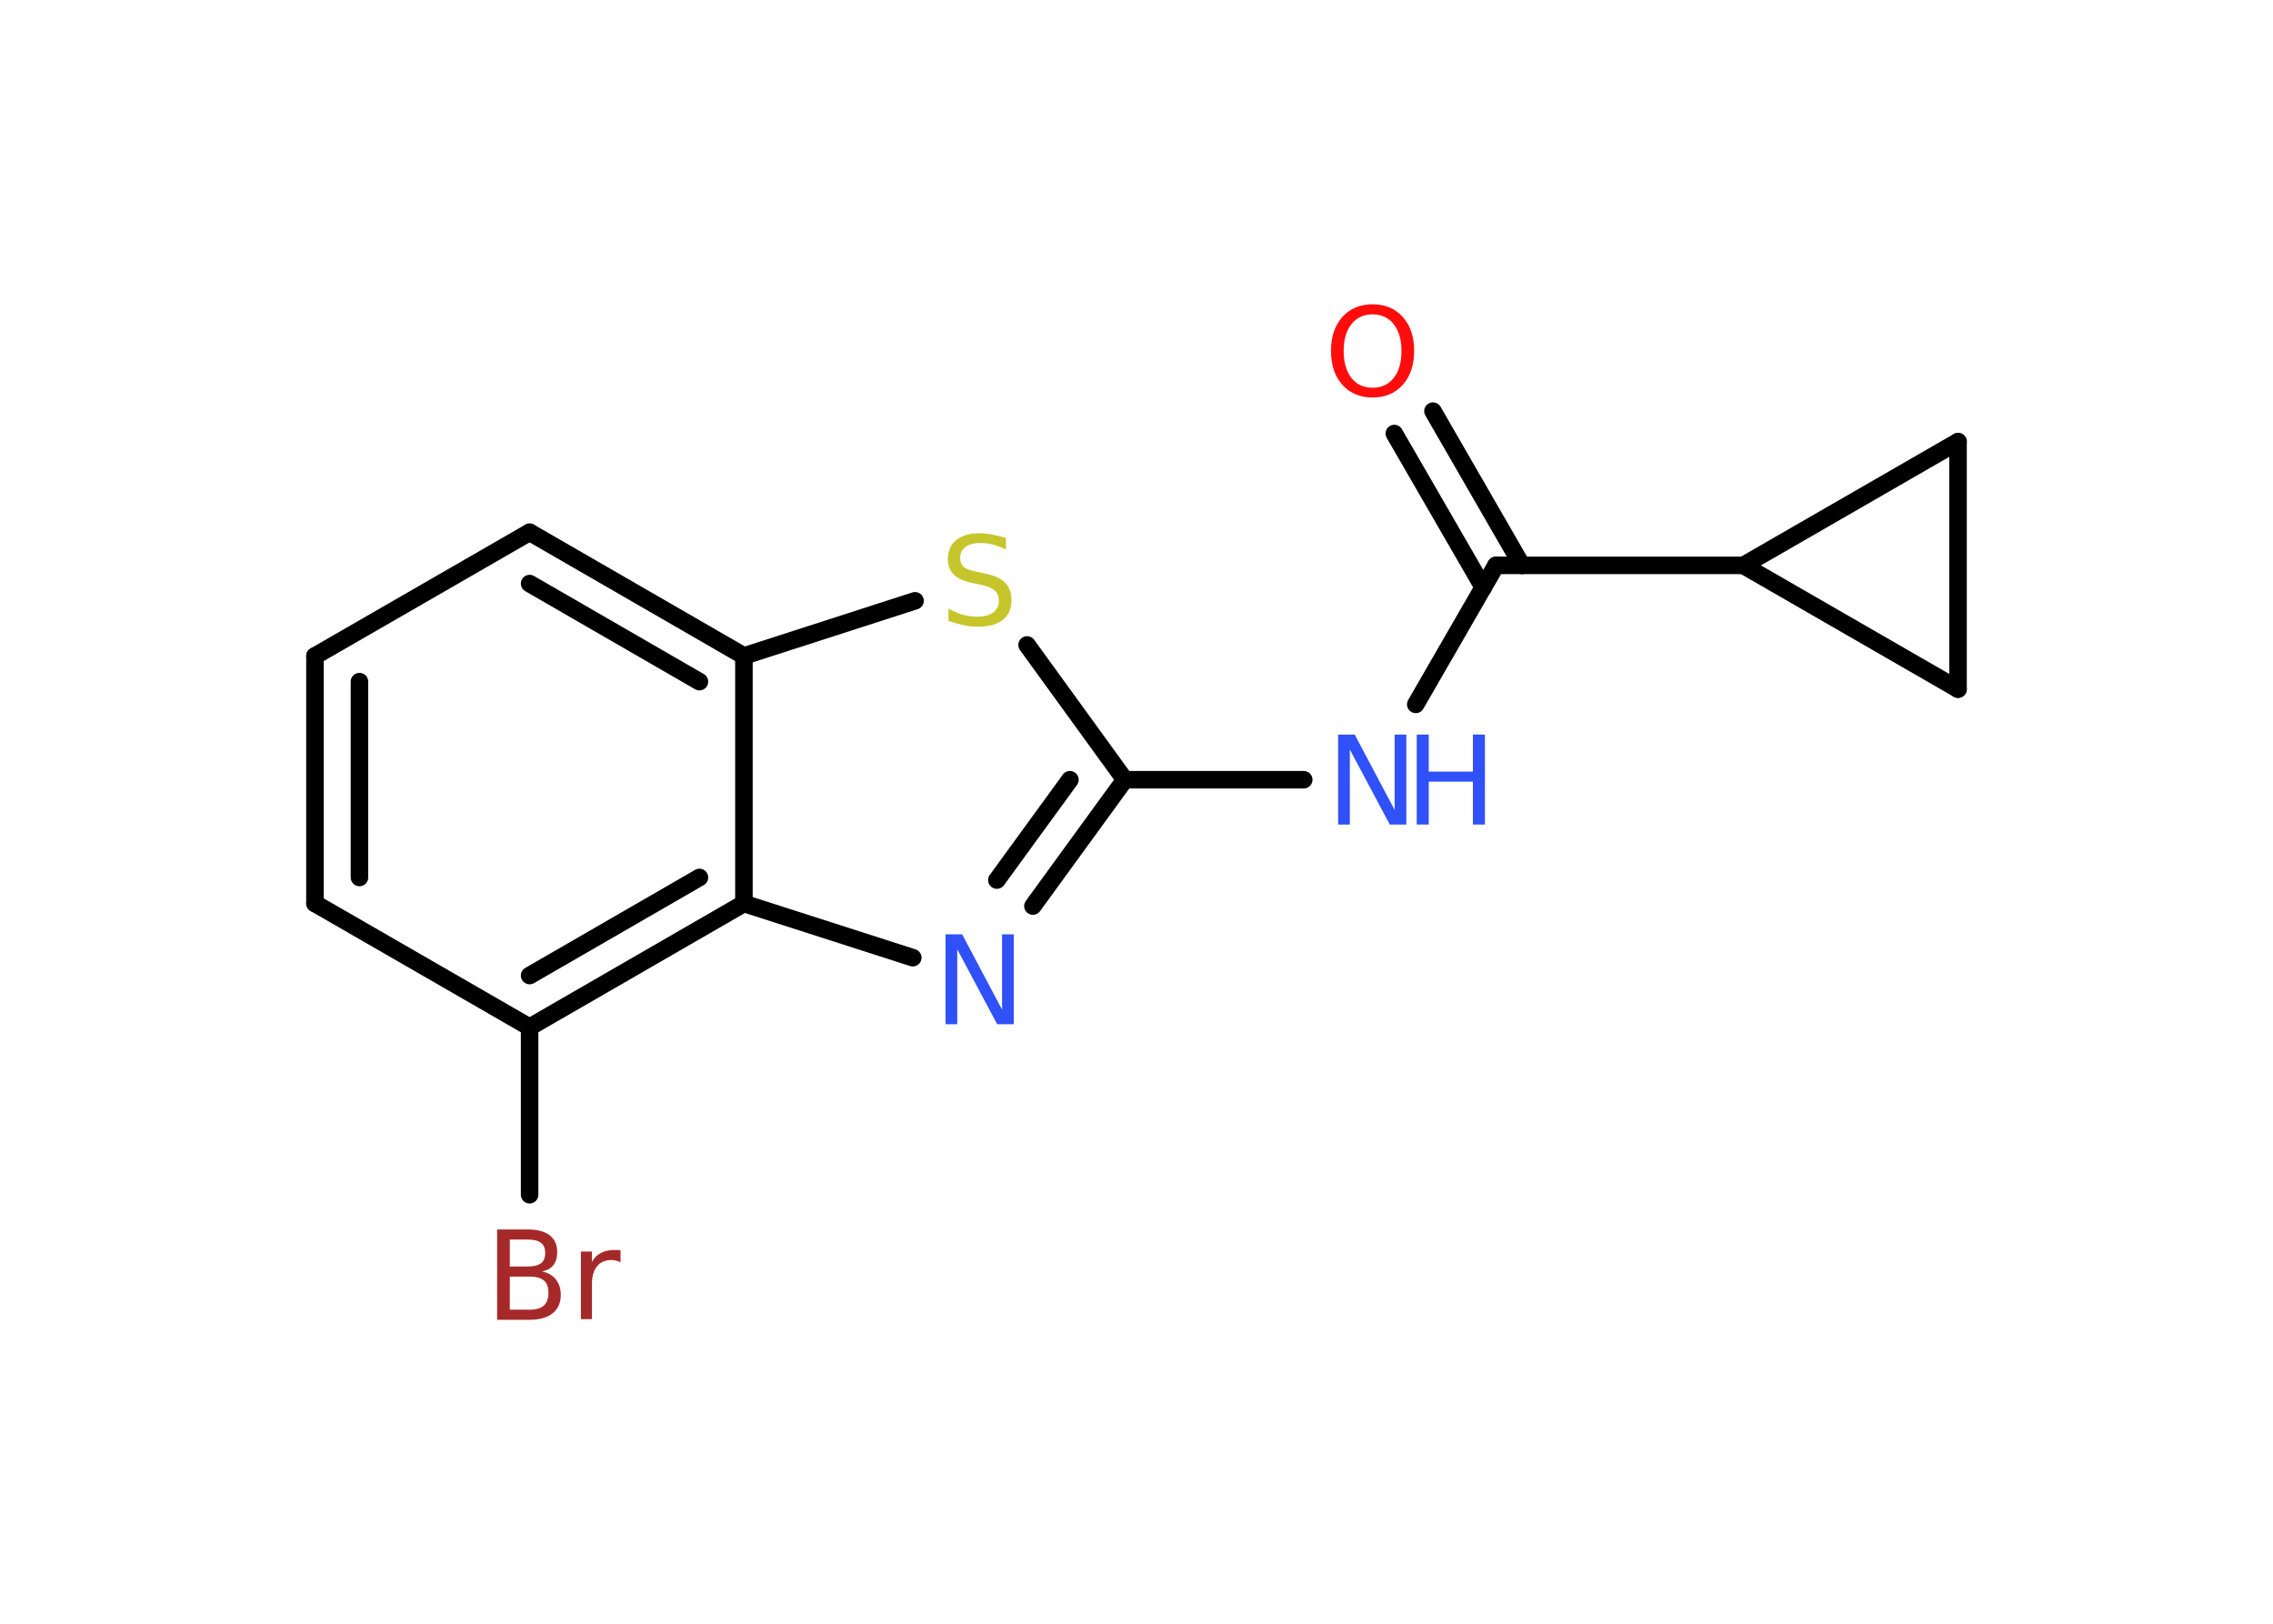 <?xml version='1.0' encoding='UTF-8'?>
<!DOCTYPE svg PUBLIC "-//W3C//DTD SVG 1.1//EN" "http://www.w3.org/Graphics/SVG/1.1/DTD/svg11.dtd">
<svg version='1.2' xmlns='http://www.w3.org/2000/svg' xmlns:xlink='http://www.w3.org/1999/xlink' width='70.0mm' height='50.0mm' viewBox='0 0 70.0 50.0'>
  <desc>Generated by the Chemistry Development Kit (http://github.com/cdk)</desc>
  <g stroke-linecap='round' stroke-linejoin='round' stroke='#000000' stroke-width='.54' fill='#3050F8'>
    <rect x='.0' y='.0' width='70.0' height='50.0' fill='#FFFFFF' stroke='none'/>
    <g id='mol1' class='mol'>
      <g id='mol1bnd1' class='bond'>
        <line x1='44.13' y1='12.66' x2='46.87' y2='17.41'/>
        <line x1='42.94' y1='13.35' x2='45.68' y2='18.09'/>
      </g>
      <line id='mol1bnd2' class='bond' x1='46.07' y1='17.41' x2='43.6' y2='21.69'/>
      <line id='mol1bnd3' class='bond' x1='40.15' y1='24.01' x2='34.64' y2='24.01'/>
      <g id='mol1bnd4' class='bond'>
        <line x1='31.81' y1='27.9' x2='34.64' y2='24.01'/>
        <line x1='30.7' y1='27.1' x2='32.95' y2='24.01'/>
      </g>
      <line id='mol1bnd5' class='bond' x1='28.11' y1='29.49' x2='22.91' y2='27.82'/>
      <g id='mol1bnd6' class='bond'>
        <line x1='16.31' y1='31.63' x2='22.91' y2='27.82'/>
        <line x1='16.31' y1='30.04' x2='21.54' y2='27.02'/>
      </g>
      <line id='mol1bnd7' class='bond' x1='16.31' y1='31.63' x2='16.31' y2='36.79'/>
      <line id='mol1bnd8' class='bond' x1='16.31' y1='31.63' x2='9.7' y2='27.82'/>
      <g id='mol1bnd9' class='bond'>
        <line x1='9.7' y1='20.2' x2='9.7' y2='27.82'/>
        <line x1='11.07' y1='20.99' x2='11.07' y2='27.02'/>
      </g>
      <line id='mol1bnd10' class='bond' x1='9.7' y1='20.2' x2='16.31' y2='16.39'/>
      <g id='mol1bnd11' class='bond'>
        <line x1='22.91' y1='20.2' x2='16.31' y2='16.39'/>
        <line x1='21.54' y1='20.99' x2='16.31' y2='17.97'/>
      </g>
      <line id='mol1bnd12' class='bond' x1='22.91' y1='27.82' x2='22.91' y2='20.2'/>
      <line id='mol1bnd13' class='bond' x1='22.91' y1='20.2' x2='28.18' y2='18.5'/>
      <line id='mol1bnd14' class='bond' x1='34.64' y1='24.01' x2='31.63' y2='19.86'/>
      <line id='mol1bnd15' class='bond' x1='46.07' y1='17.41' x2='53.69' y2='17.41'/>
      <line id='mol1bnd16' class='bond' x1='53.69' y1='17.41' x2='60.3' y2='13.6'/>
      <line id='mol1bnd17' class='bond' x1='60.3' y1='13.6' x2='60.3' y2='21.22'/>
      <line id='mol1bnd18' class='bond' x1='53.69' y1='17.41' x2='60.3' y2='21.22'/>
      <path id='mol1atm1' class='atom' d='M42.27 9.68q-.41 .0 -.65 .3q-.24 .3 -.24 .83q.0 .52 .24 .83q.24 .3 .65 .3q.41 .0 .65 -.3q.24 -.3 .24 -.83q.0 -.52 -.24 -.83q-.24 -.3 -.65 -.3zM42.27 9.37q.58 .0 .93 .39q.35 .39 .35 1.04q.0 .66 -.35 1.05q-.35 .39 -.93 .39q-.58 .0 -.93 -.39q-.35 -.39 -.35 -1.05q.0 -.65 .35 -1.04q.35 -.39 .93 -.39z' stroke='none' fill='#FF0D0D'/>
      <g id='mol1atm3' class='atom'>
        <path d='M41.22 22.62h.5l1.23 2.32v-2.32h.36v2.77h-.51l-1.23 -2.31v2.31h-.36v-2.77z' stroke='none'/>
        <path d='M43.63 22.62h.37v1.14h1.36v-1.14h.37v2.77h-.37v-1.32h-1.36v1.32h-.37v-2.77z' stroke='none'/>
      </g>
      <path id='mol1atm5' class='atom' d='M29.13 28.77h.5l1.23 2.32v-2.32h.36v2.77h-.51l-1.23 -2.31v2.31h-.36v-2.77z' stroke='none'/>
      <path id='mol1atm8' class='atom' d='M15.7 39.31v1.02h.6q.31 .0 .45 -.13q.14 -.13 .14 -.39q.0 -.26 -.14 -.38q-.14 -.12 -.45 -.12h-.6zM15.7 38.17v.83h.55q.27 .0 .41 -.1q.13 -.1 .13 -.32q.0 -.21 -.13 -.31q-.13 -.1 -.41 -.1h-.55zM15.32 37.86h.95q.43 .0 .66 .18q.23 .18 .23 .51q.0 .26 -.12 .41q-.12 .15 -.35 .19q.28 .06 .43 .25q.15 .19 .15 .47q.0 .37 -.25 .57q-.25 .2 -.72 .2h-.99v-2.77zM19.11 38.87q-.06 -.03 -.13 -.05q-.07 -.02 -.15 -.02q-.29 .0 -.44 .19q-.16 .19 -.16 .54v1.09h-.34v-2.08h.34v.32q.1 -.19 .28 -.28q.17 -.09 .42 -.09q.04 .0 .08 .0q.04 .0 .1 .01v.35z' stroke='none' fill='#A62929'/>
      <path id='mol1atm13' class='atom' d='M30.98 16.56v.36q-.21 -.1 -.4 -.15q-.19 -.05 -.37 -.05q-.31 .0 -.47 .12q-.17 .12 -.17 .34q.0 .18 .11 .28q.11 .09 .42 .15l.23 .05q.42 .08 .62 .28q.2 .2 .2 .54q.0 .4 -.27 .61q-.27 .21 -.79 .21q-.2 .0 -.42 -.05q-.22 -.05 -.46 -.13v-.38q.23 .13 .45 .19q.22 .06 .43 .06q.32 .0 .5 -.13q.17 -.13 .17 -.36q.0 -.21 -.13 -.32q-.13 -.11 -.41 -.17l-.23 -.05q-.42 -.08 -.61 -.26q-.19 -.18 -.19 -.49q.0 -.37 .26 -.58q.26 -.21 .71 -.21q.19 .0 .39 .04q.2 .04 .41 .1z' stroke='none' fill='#C6C62C'/>
    </g>
  </g>
</svg>

